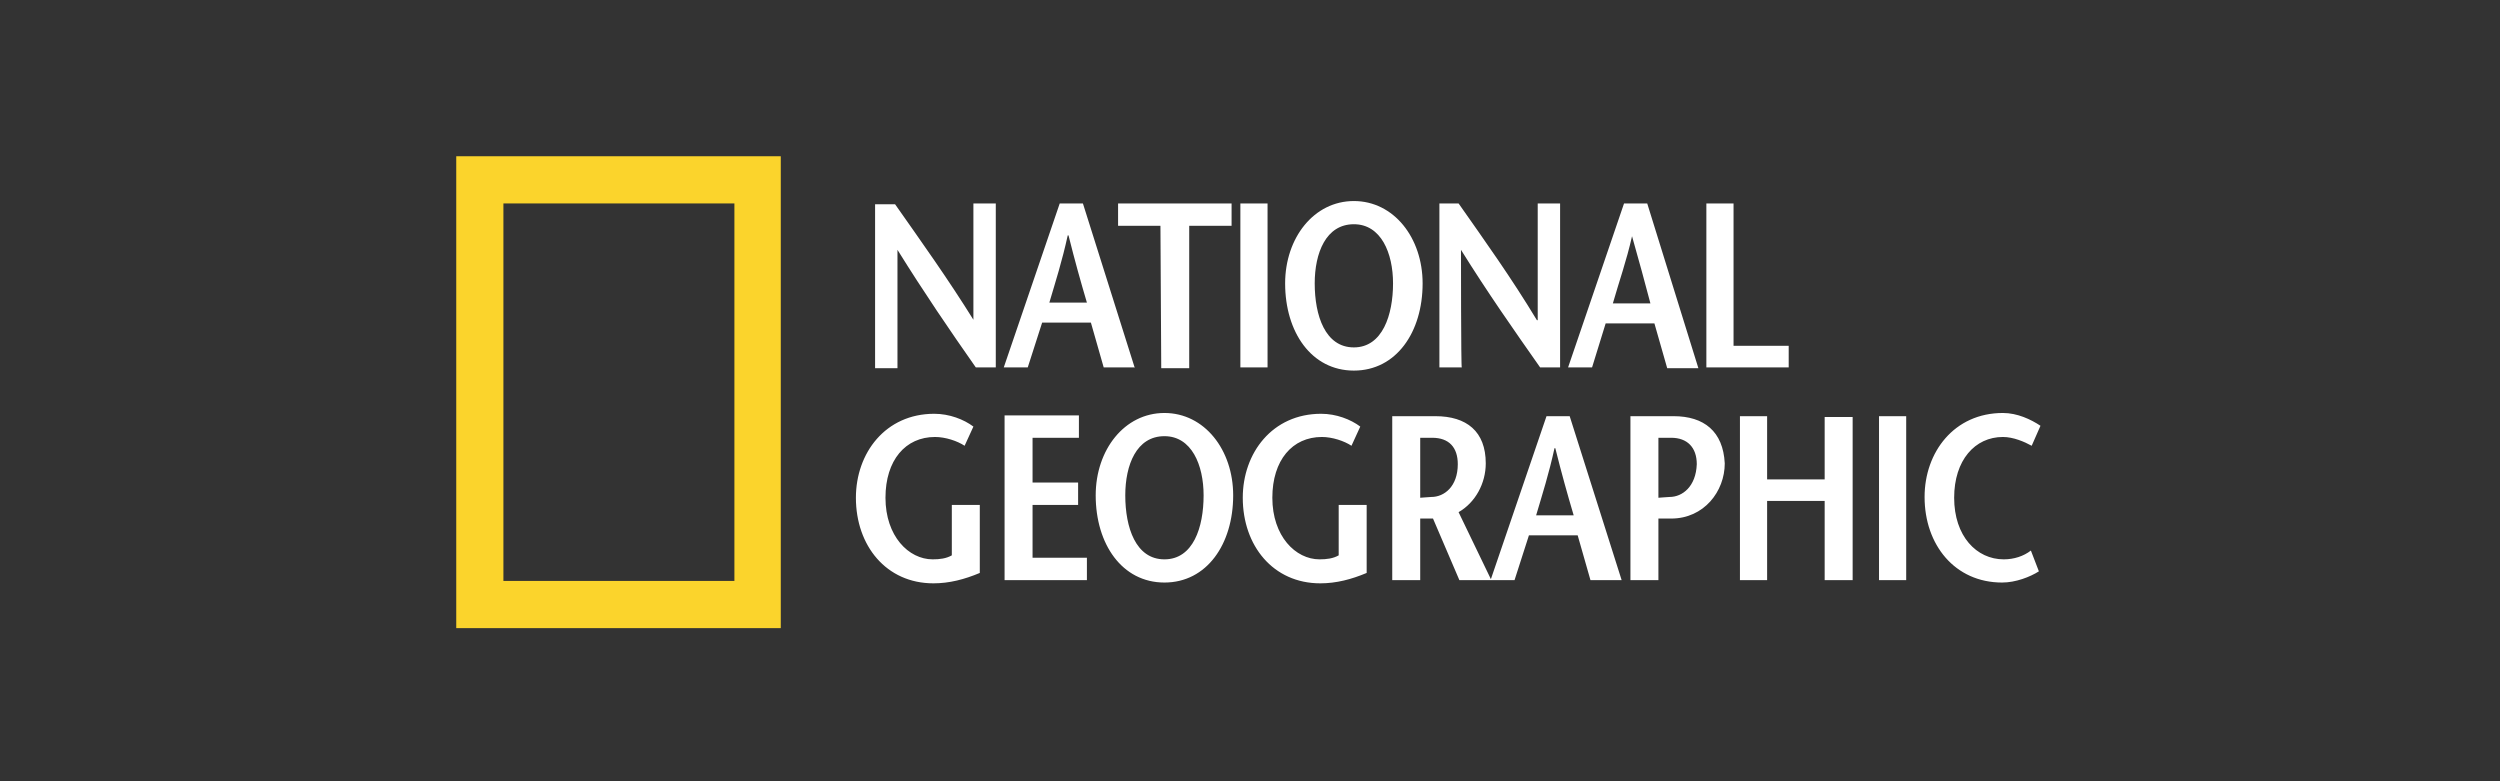 <svg width="800" height="250" viewBox="0 0 800 250" fill="none" xmlns="http://www.w3.org/2000/svg">
<rect x="0" y="0" width="800" height="250" fill="#333333" stroke="none"/>
<path d="M146 50V201H249.846V50H146ZM235.011 185.9H161.091V65.1H235.011V185.9Z" fill="#FBD42C"/>
<path d="M311.745 102.722C303.304 89.158 294.863 77.385 286.423 65.356H280.028V117.822H287.19V79.944C295.631 93.508 303.816 105.537 312.256 117.566H318.651V65.1H311.489V102.722H311.745ZM363.156 117.822L346.531 65.1H339.113L321.209 117.566H328.882L333.486 103.234H349.088L353.181 117.566H363.156V117.822ZM335.788 96.836C337.834 89.925 339.88 83.527 341.671 75.337H341.927C343.973 83.527 345.763 89.925 347.81 96.836H335.788ZM371.597 117.822H380.549V72.266H394.106V65.1H357.785V72.266H371.341L371.597 117.822ZM405.616 65.1H396.919V117.566H405.616V65.1ZM433.24 118.59C446.796 118.59 455.237 106.305 455.237 90.693C455.237 76.105 446.029 64.332 433.24 64.332C420.451 64.332 411.243 76.105 411.243 90.693C411.243 106.305 419.683 118.59 433.24 118.59ZM433.24 71.754C441.936 71.754 445.773 80.968 445.773 90.693C445.773 100.675 442.448 111.168 433.24 111.168C424.032 111.168 420.707 100.931 420.707 90.693C420.707 80.968 424.287 71.754 433.24 71.754ZM467.514 79.944C475.955 93.508 484.396 105.537 492.836 117.566H499.231V65.1H492.069V102.466H491.813C483.628 88.902 475.187 77.129 466.747 65.1H460.608V117.566H467.77C467.514 117.822 467.514 79.944 467.514 79.944ZM513.81 103.49H529.413L533.505 117.822H543.48L527.111 65.1H519.693L501.788 117.566H509.462L513.81 103.49ZM522.251 75.593C524.553 83.783 526.343 90.181 528.134 97.091H516.112C518.158 89.925 520.46 83.527 522.251 75.593ZM572.383 110.656H554.735V65.1H546.038V117.566H572.383V110.656ZM304.583 177.71C302.792 178.734 300.746 178.99 298.444 178.99C290.771 178.99 283.353 171.568 283.353 159.283C283.353 147.254 289.748 139.832 299.212 139.832C302.537 139.832 306.373 141.112 308.675 142.647L311.489 136.505C308.42 134.202 303.816 132.41 298.956 132.41C283.353 132.41 273.889 144.951 273.889 159.283C273.889 174.639 283.609 186.668 298.7 186.668C303.816 186.668 308.675 185.388 313.535 183.341V161.586H304.583V177.71ZM330.417 161.586H344.996V154.42H330.417V140.088H345.252V132.922H321.464V185.644H347.81V178.478H330.417V161.586ZM372.62 132.154C359.831 132.154 350.623 143.927 350.623 158.515C350.623 174.127 359.064 186.412 372.62 186.412C386.176 186.412 394.617 174.127 394.617 158.515C394.617 143.927 385.409 132.154 372.62 132.154ZM372.62 178.99C363.412 178.99 360.087 168.753 360.087 158.515C360.087 148.79 363.668 139.576 372.62 139.576C381.317 139.576 385.153 148.79 385.153 158.515C385.153 168.753 381.828 178.99 372.62 178.99ZM428.38 177.71C426.589 178.734 424.543 178.99 422.241 178.99C414.568 178.99 407.15 171.568 407.15 159.283C407.15 147.254 413.545 139.832 423.009 139.832C426.334 139.832 430.17 141.112 432.472 142.647L435.286 136.505C432.217 134.202 427.613 132.41 422.753 132.41C407.15 132.41 397.686 144.951 397.686 159.283C397.686 174.639 407.406 186.668 422.497 186.668C427.613 186.668 432.472 185.388 437.332 183.341V161.586H428.38V177.71ZM475.443 148.278C475.443 138.041 469.305 133.178 459.329 133.178H445.517V185.644H454.469V165.937H458.562L467.003 185.644H477.234L466.747 163.89C472.118 160.819 475.443 154.676 475.443 148.278ZM458.05 159.027C457.283 159.027 454.981 159.283 454.469 159.283V140.088H458.306C463.677 140.088 466.491 143.159 466.491 148.534C466.491 155.7 462.143 159.027 458.05 159.027ZM494.882 133.178L476.978 185.644H484.651L489.255 171.312H504.858L508.95 185.644H518.926L502.3 133.178H494.882ZM491.557 164.914C493.604 158.003 495.65 151.605 497.44 143.415H497.696C499.742 151.605 501.533 158.003 503.579 164.914H491.557ZM583.893 153.397H565.477V133.178H556.781V185.644H565.477V160.307H583.893V185.644H592.846V133.434H583.893V153.397ZM601.286 185.644H609.983V133.178H601.286V185.644ZM641.188 178.99C632.491 178.99 625.33 171.568 625.33 159.283C625.33 147.254 631.98 139.832 640.932 139.832C644.257 139.832 647.838 141.368 650.14 142.647L652.954 136.249C649.884 134.202 645.536 132.154 640.932 132.154C625.33 132.154 615.866 144.695 615.866 159.027C615.866 174.383 625.585 186.412 640.676 186.412C645.025 186.412 649.629 184.62 652.442 182.829L649.884 176.175C647.582 177.966 644.513 178.99 641.188 178.99ZM535.551 133.178H521.739V185.644H530.691V165.937H534.784C545.271 165.937 551.921 157.236 551.921 148.278C551.41 138.041 545.271 133.178 535.551 133.178ZM534.272 159.027C533.505 159.027 531.203 159.283 530.691 159.283V140.088H534.784C539.9 140.088 542.969 143.159 542.969 148.534C542.713 155.7 538.365 159.027 534.272 159.027Z" fill="white"/>
</svg>
